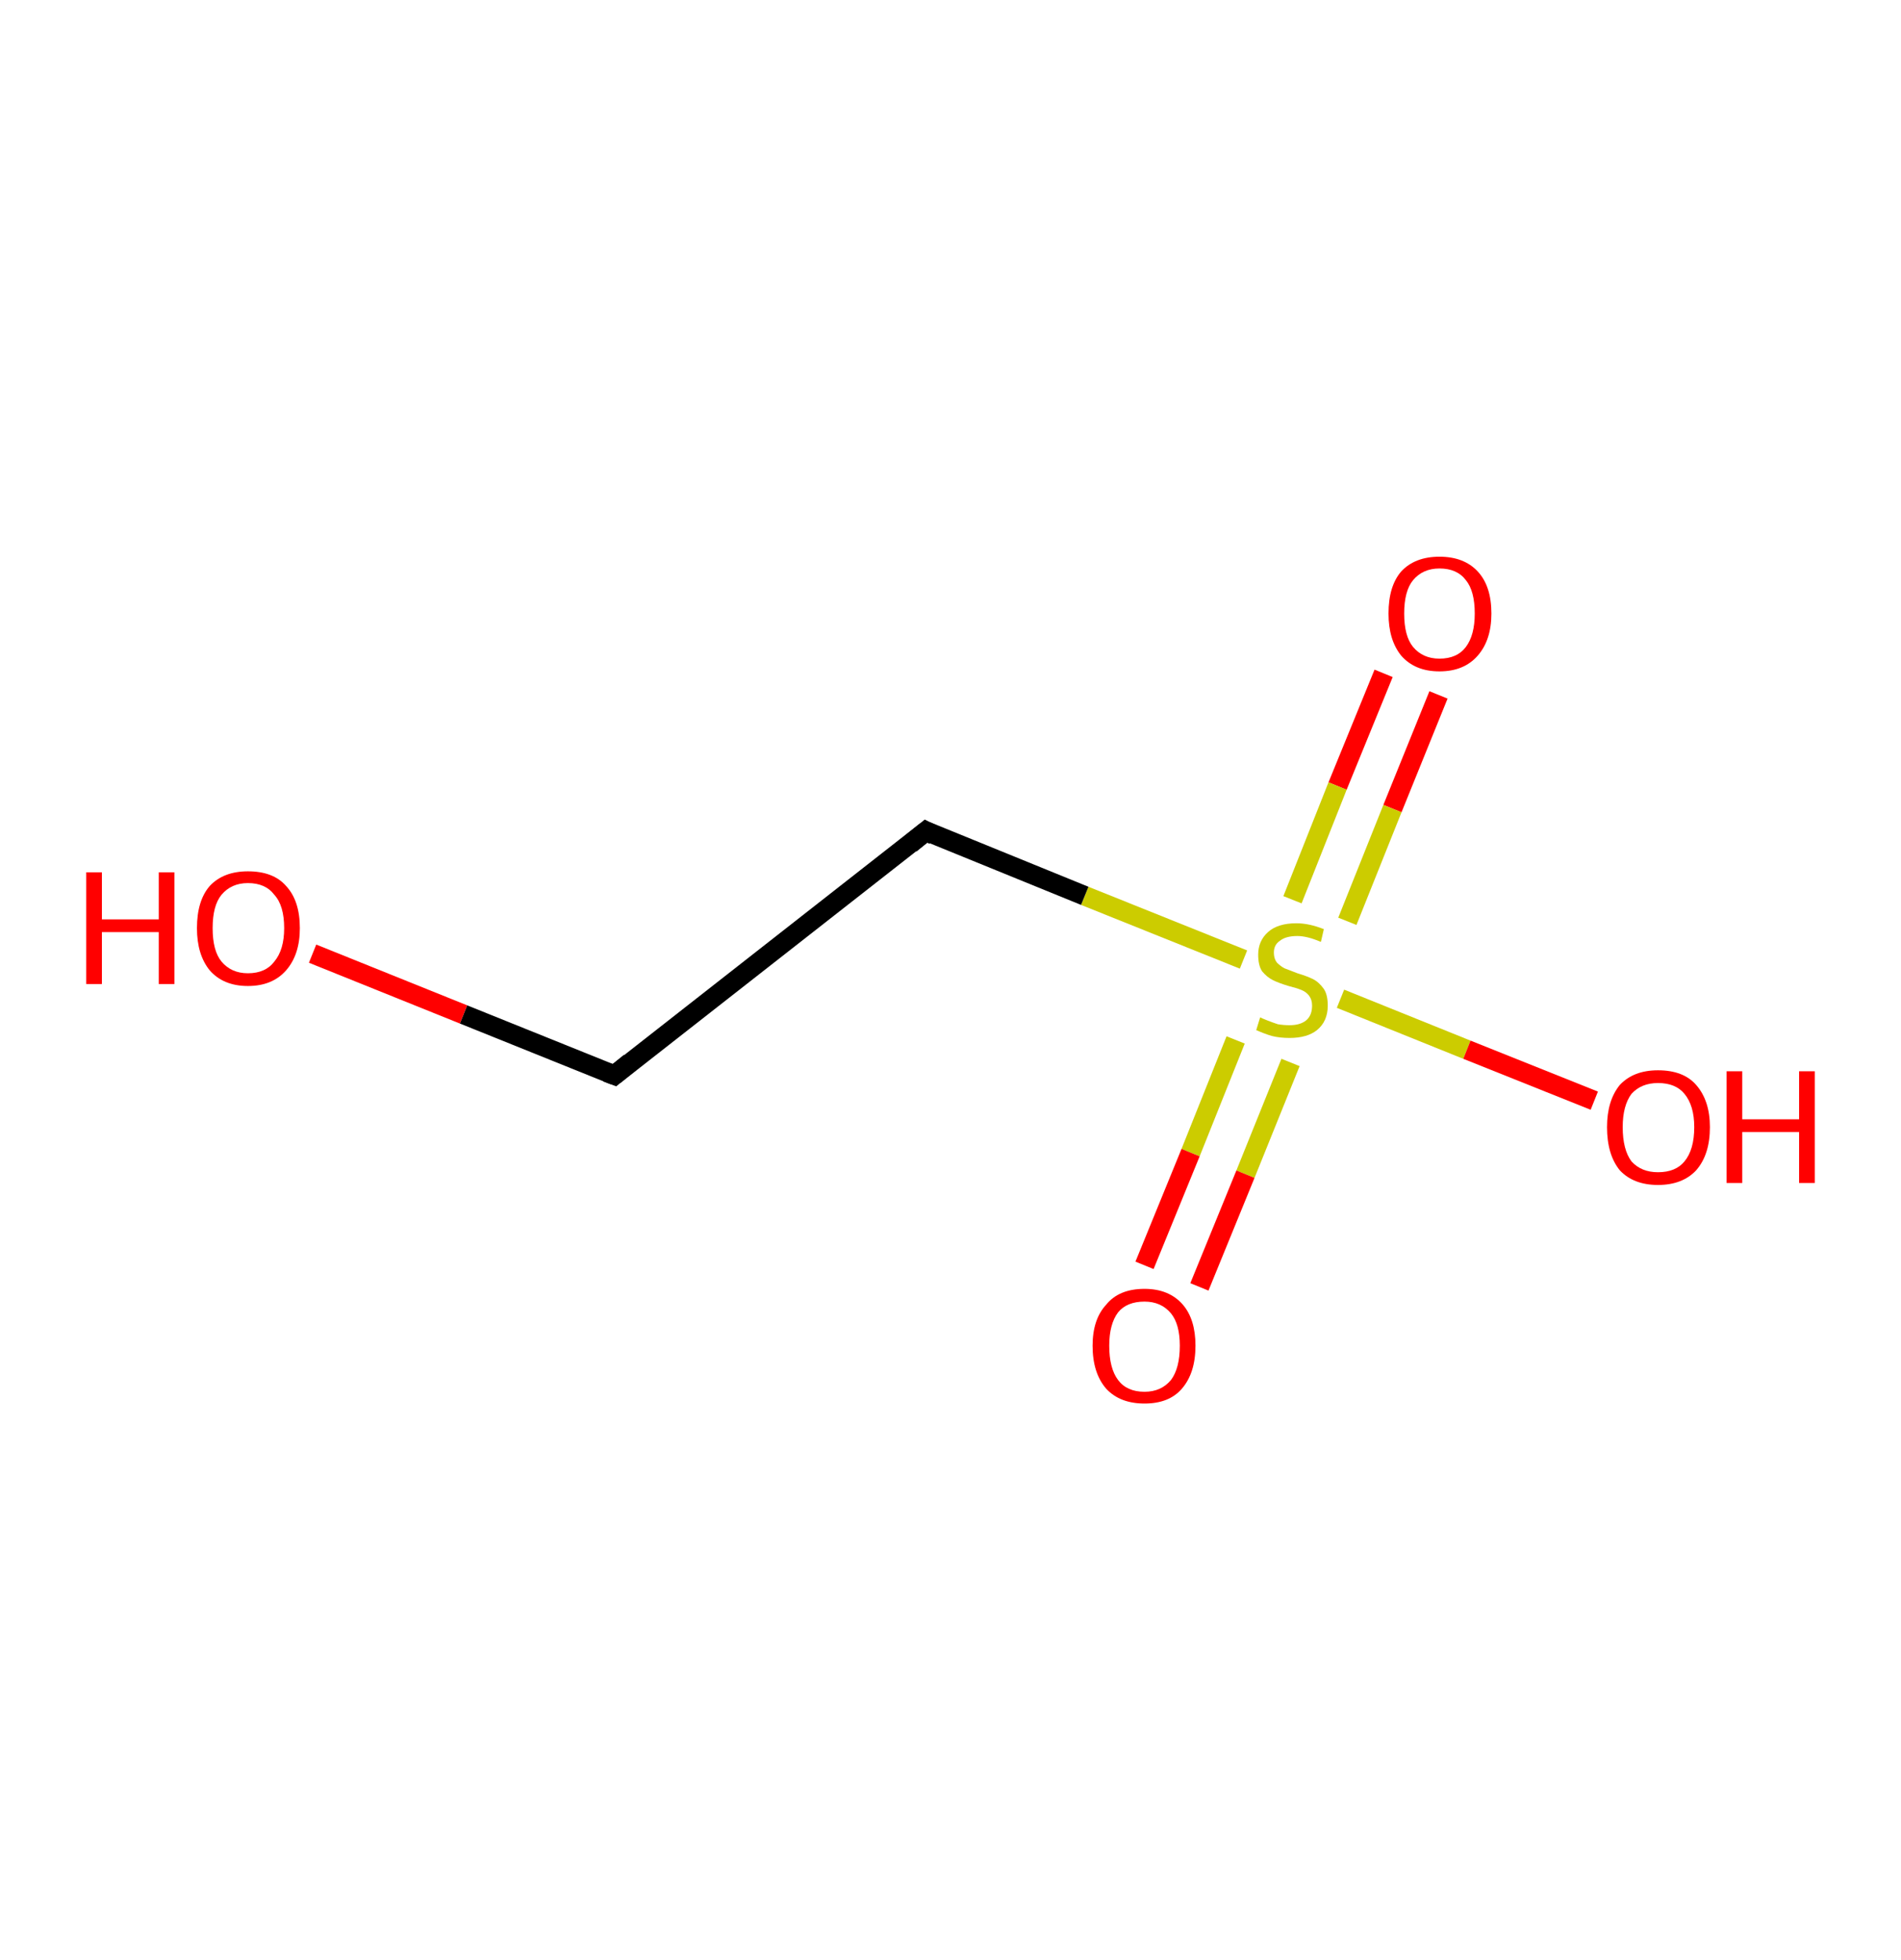 <?xml version='1.0' encoding='ASCII' standalone='yes'?>
<svg xmlns="http://www.w3.org/2000/svg" xmlns:rdkit="http://www.rdkit.org/xml" xmlns:xlink="http://www.w3.org/1999/xlink" version="1.1" baseProfile="full" xml:space="preserve" width="194px" height="200px" viewBox="0 0 194 200">
<!-- END OF HEADER -->
<rect style="opacity:1.0;fill:#FFFFFF;stroke:none" width="194.0" height="200.0" x="0.0" y="0.0"> </rect>
<path class="bond-0 atom-0 atom-1" d="M 146.8,70.9 L 142.1,82.5" style="fill:none;fill-rule:evenodd;stroke:#FF0000;stroke-width:2.0px;stroke-linecap:butt;stroke-linejoin:miter;stroke-opacity:1"/>
<path class="bond-0 atom-0 atom-1" d="M 142.1,82.5 L 137.5,94.0" style="fill:none;fill-rule:evenodd;stroke:#CCCC00;stroke-width:2.0px;stroke-linecap:butt;stroke-linejoin:miter;stroke-opacity:1"/>
<path class="bond-0 atom-0 atom-1" d="M 141.2,68.7 L 136.5,80.2" style="fill:none;fill-rule:evenodd;stroke:#FF0000;stroke-width:2.0px;stroke-linecap:butt;stroke-linejoin:miter;stroke-opacity:1"/>
<path class="bond-0 atom-0 atom-1" d="M 136.5,80.2 L 131.9,91.8" style="fill:none;fill-rule:evenodd;stroke:#CCCC00;stroke-width:2.0px;stroke-linecap:butt;stroke-linejoin:miter;stroke-opacity:1"/>
<path class="bond-1 atom-1 atom-2" d="M 126.1,106.1 L 121.5,117.6" style="fill:none;fill-rule:evenodd;stroke:#CCCC00;stroke-width:2.0px;stroke-linecap:butt;stroke-linejoin:miter;stroke-opacity:1"/>
<path class="bond-1 atom-1 atom-2" d="M 121.5,117.6 L 116.8,129.1" style="fill:none;fill-rule:evenodd;stroke:#FF0000;stroke-width:2.0px;stroke-linecap:butt;stroke-linejoin:miter;stroke-opacity:1"/>
<path class="bond-1 atom-1 atom-2" d="M 131.7,108.4 L 127.1,119.8" style="fill:none;fill-rule:evenodd;stroke:#CCCC00;stroke-width:2.0px;stroke-linecap:butt;stroke-linejoin:miter;stroke-opacity:1"/>
<path class="bond-1 atom-1 atom-2" d="M 127.1,119.8 L 122.4,131.3" style="fill:none;fill-rule:evenodd;stroke:#FF0000;stroke-width:2.0px;stroke-linecap:butt;stroke-linejoin:miter;stroke-opacity:1"/>
<path class="bond-2 atom-1 atom-3" d="M 136.8,101.9 L 149.7,107.1" style="fill:none;fill-rule:evenodd;stroke:#CCCC00;stroke-width:2.0px;stroke-linecap:butt;stroke-linejoin:miter;stroke-opacity:1"/>
<path class="bond-2 atom-1 atom-3" d="M 149.7,107.1 L 162.7,112.3" style="fill:none;fill-rule:evenodd;stroke:#FF0000;stroke-width:2.0px;stroke-linecap:butt;stroke-linejoin:miter;stroke-opacity:1"/>
<path class="bond-3 atom-1 atom-4" d="M 126.9,97.9 L 110.7,91.4" style="fill:none;fill-rule:evenodd;stroke:#CCCC00;stroke-width:2.0px;stroke-linecap:butt;stroke-linejoin:miter;stroke-opacity:1"/>
<path class="bond-3 atom-1 atom-4" d="M 110.7,91.4 L 94.5,84.8" style="fill:none;fill-rule:evenodd;stroke:#000000;stroke-width:2.0px;stroke-linecap:butt;stroke-linejoin:miter;stroke-opacity:1"/>
<path class="bond-4 atom-4 atom-5" d="M 94.5,84.8 L 62.7,109.7" style="fill:none;fill-rule:evenodd;stroke:#000000;stroke-width:2.0px;stroke-linecap:butt;stroke-linejoin:miter;stroke-opacity:1"/>
<path class="bond-5 atom-5 atom-6" d="M 62.7,109.7 L 47.3,103.5" style="fill:none;fill-rule:evenodd;stroke:#000000;stroke-width:2.0px;stroke-linecap:butt;stroke-linejoin:miter;stroke-opacity:1"/>
<path class="bond-5 atom-5 atom-6" d="M 47.3,103.5 L 31.9,97.3" style="fill:none;fill-rule:evenodd;stroke:#FF0000;stroke-width:2.0px;stroke-linecap:butt;stroke-linejoin:miter;stroke-opacity:1"/>
<path d="M 95.3,85.2 L 94.5,84.8 L 92.9,86.1" style="fill:none;stroke:#000000;stroke-width:2.0px;stroke-linecap:butt;stroke-linejoin:miter;stroke-opacity:1;"/>
<path d="M 64.3,108.4 L 62.7,109.7 L 61.9,109.4" style="fill:none;stroke:#000000;stroke-width:2.0px;stroke-linecap:butt;stroke-linejoin:miter;stroke-opacity:1;"/>
<path class="atom-0" d="M 141.7 62.6 Q 141.7 59.8, 143.0 58.3 Q 144.4 56.8, 146.9 56.8 Q 149.4 56.8, 150.8 58.3 Q 152.2 59.8, 152.2 62.6 Q 152.2 65.3, 150.8 66.9 Q 149.4 68.5, 146.9 68.5 Q 144.4 68.5, 143.0 66.9 Q 141.7 65.3, 141.7 62.6 M 146.9 67.2 Q 148.7 67.2, 149.6 66.0 Q 150.5 64.8, 150.5 62.6 Q 150.5 60.3, 149.6 59.2 Q 148.7 58.0, 146.9 58.0 Q 145.2 58.0, 144.2 59.2 Q 143.3 60.3, 143.3 62.6 Q 143.3 64.9, 144.2 66.0 Q 145.2 67.2, 146.9 67.2 " fill="#FF0000"/>
<path class="atom-1" d="M 128.6 103.8 Q 128.8 103.9, 129.3 104.1 Q 129.8 104.3, 130.4 104.5 Q 131.0 104.6, 131.6 104.6 Q 132.7 104.6, 133.3 104.1 Q 133.9 103.6, 133.9 102.6 Q 133.9 102.0, 133.6 101.6 Q 133.3 101.2, 132.8 101.0 Q 132.3 100.8, 131.5 100.6 Q 130.5 100.3, 129.9 100.0 Q 129.3 99.7, 128.8 99.1 Q 128.4 98.5, 128.4 97.4 Q 128.4 96.0, 129.4 95.1 Q 130.4 94.2, 132.3 94.2 Q 133.6 94.2, 135.1 94.8 L 134.8 96.1 Q 133.4 95.5, 132.4 95.5 Q 131.2 95.5, 130.6 96.0 Q 130.0 96.4, 130.0 97.2 Q 130.0 97.8, 130.3 98.2 Q 130.7 98.6, 131.1 98.8 Q 131.6 99.0, 132.4 99.3 Q 133.4 99.6, 134.0 99.9 Q 134.6 100.2, 135.1 100.9 Q 135.5 101.5, 135.5 102.6 Q 135.5 104.2, 134.4 105.1 Q 133.4 105.9, 131.6 105.9 Q 130.6 105.9, 129.8 105.7 Q 129.1 105.5, 128.2 105.1 L 128.6 103.8 " fill="#CCCC00"/>
<path class="atom-2" d="M 111.5 137.3 Q 111.5 134.6, 112.9 133.1 Q 114.2 131.5, 116.8 131.5 Q 119.3 131.5, 120.7 133.1 Q 122.0 134.6, 122.0 137.3 Q 122.0 140.1, 120.6 141.7 Q 119.3 143.2, 116.8 143.2 Q 114.3 143.2, 112.9 141.7 Q 111.5 140.1, 111.5 137.3 M 116.8 142.0 Q 118.5 142.0, 119.5 140.8 Q 120.4 139.6, 120.4 137.3 Q 120.4 135.1, 119.5 134.0 Q 118.5 132.8, 116.8 132.8 Q 115.0 132.8, 114.1 133.9 Q 113.2 135.1, 113.2 137.3 Q 113.2 139.6, 114.1 140.8 Q 115.0 142.0, 116.8 142.0 " fill="#FF0000"/>
<path class="atom-3" d="M 164.0 115.0 Q 164.0 112.3, 165.3 110.7 Q 166.7 109.2, 169.2 109.2 Q 171.8 109.2, 173.1 110.7 Q 174.5 112.3, 174.5 115.0 Q 174.5 117.8, 173.1 119.4 Q 171.7 120.9, 169.2 120.9 Q 166.7 120.9, 165.3 119.4 Q 164.0 117.8, 164.0 115.0 M 169.2 119.6 Q 171.0 119.6, 171.9 118.5 Q 172.9 117.3, 172.9 115.0 Q 172.9 112.8, 171.9 111.6 Q 171.0 110.5, 169.2 110.5 Q 167.5 110.5, 166.5 111.6 Q 165.6 112.8, 165.6 115.0 Q 165.6 117.3, 166.5 118.5 Q 167.5 119.6, 169.2 119.6 " fill="#FF0000"/>
<path class="atom-3" d="M 176.2 109.3 L 177.8 109.3 L 177.8 114.2 L 183.6 114.2 L 183.6 109.3 L 185.2 109.3 L 185.2 120.7 L 183.6 120.7 L 183.6 115.5 L 177.8 115.5 L 177.8 120.7 L 176.2 120.7 L 176.2 109.3 " fill="#FF0000"/>
<path class="atom-6" d="M 8.8 89.0 L 10.4 89.0 L 10.4 93.8 L 16.2 93.8 L 16.2 89.0 L 17.8 89.0 L 17.8 100.4 L 16.2 100.4 L 16.2 95.1 L 10.4 95.1 L 10.4 100.4 L 8.8 100.4 L 8.8 89.0 " fill="#FF0000"/>
<path class="atom-6" d="M 20.1 94.7 Q 20.1 91.9, 21.4 90.4 Q 22.8 88.9, 25.3 88.9 Q 27.9 88.9, 29.2 90.4 Q 30.6 91.9, 30.6 94.7 Q 30.6 97.4, 29.2 99.0 Q 27.8 100.6, 25.3 100.6 Q 22.8 100.6, 21.4 99.0 Q 20.1 97.4, 20.1 94.7 M 25.3 99.3 Q 27.1 99.3, 28.0 98.1 Q 29.0 96.9, 29.0 94.7 Q 29.0 92.4, 28.0 91.3 Q 27.1 90.1, 25.3 90.1 Q 23.6 90.1, 22.6 91.3 Q 21.7 92.4, 21.7 94.7 Q 21.7 97.0, 22.6 98.1 Q 23.6 99.3, 25.3 99.3 " fill="#FF0000"/>
</svg>
